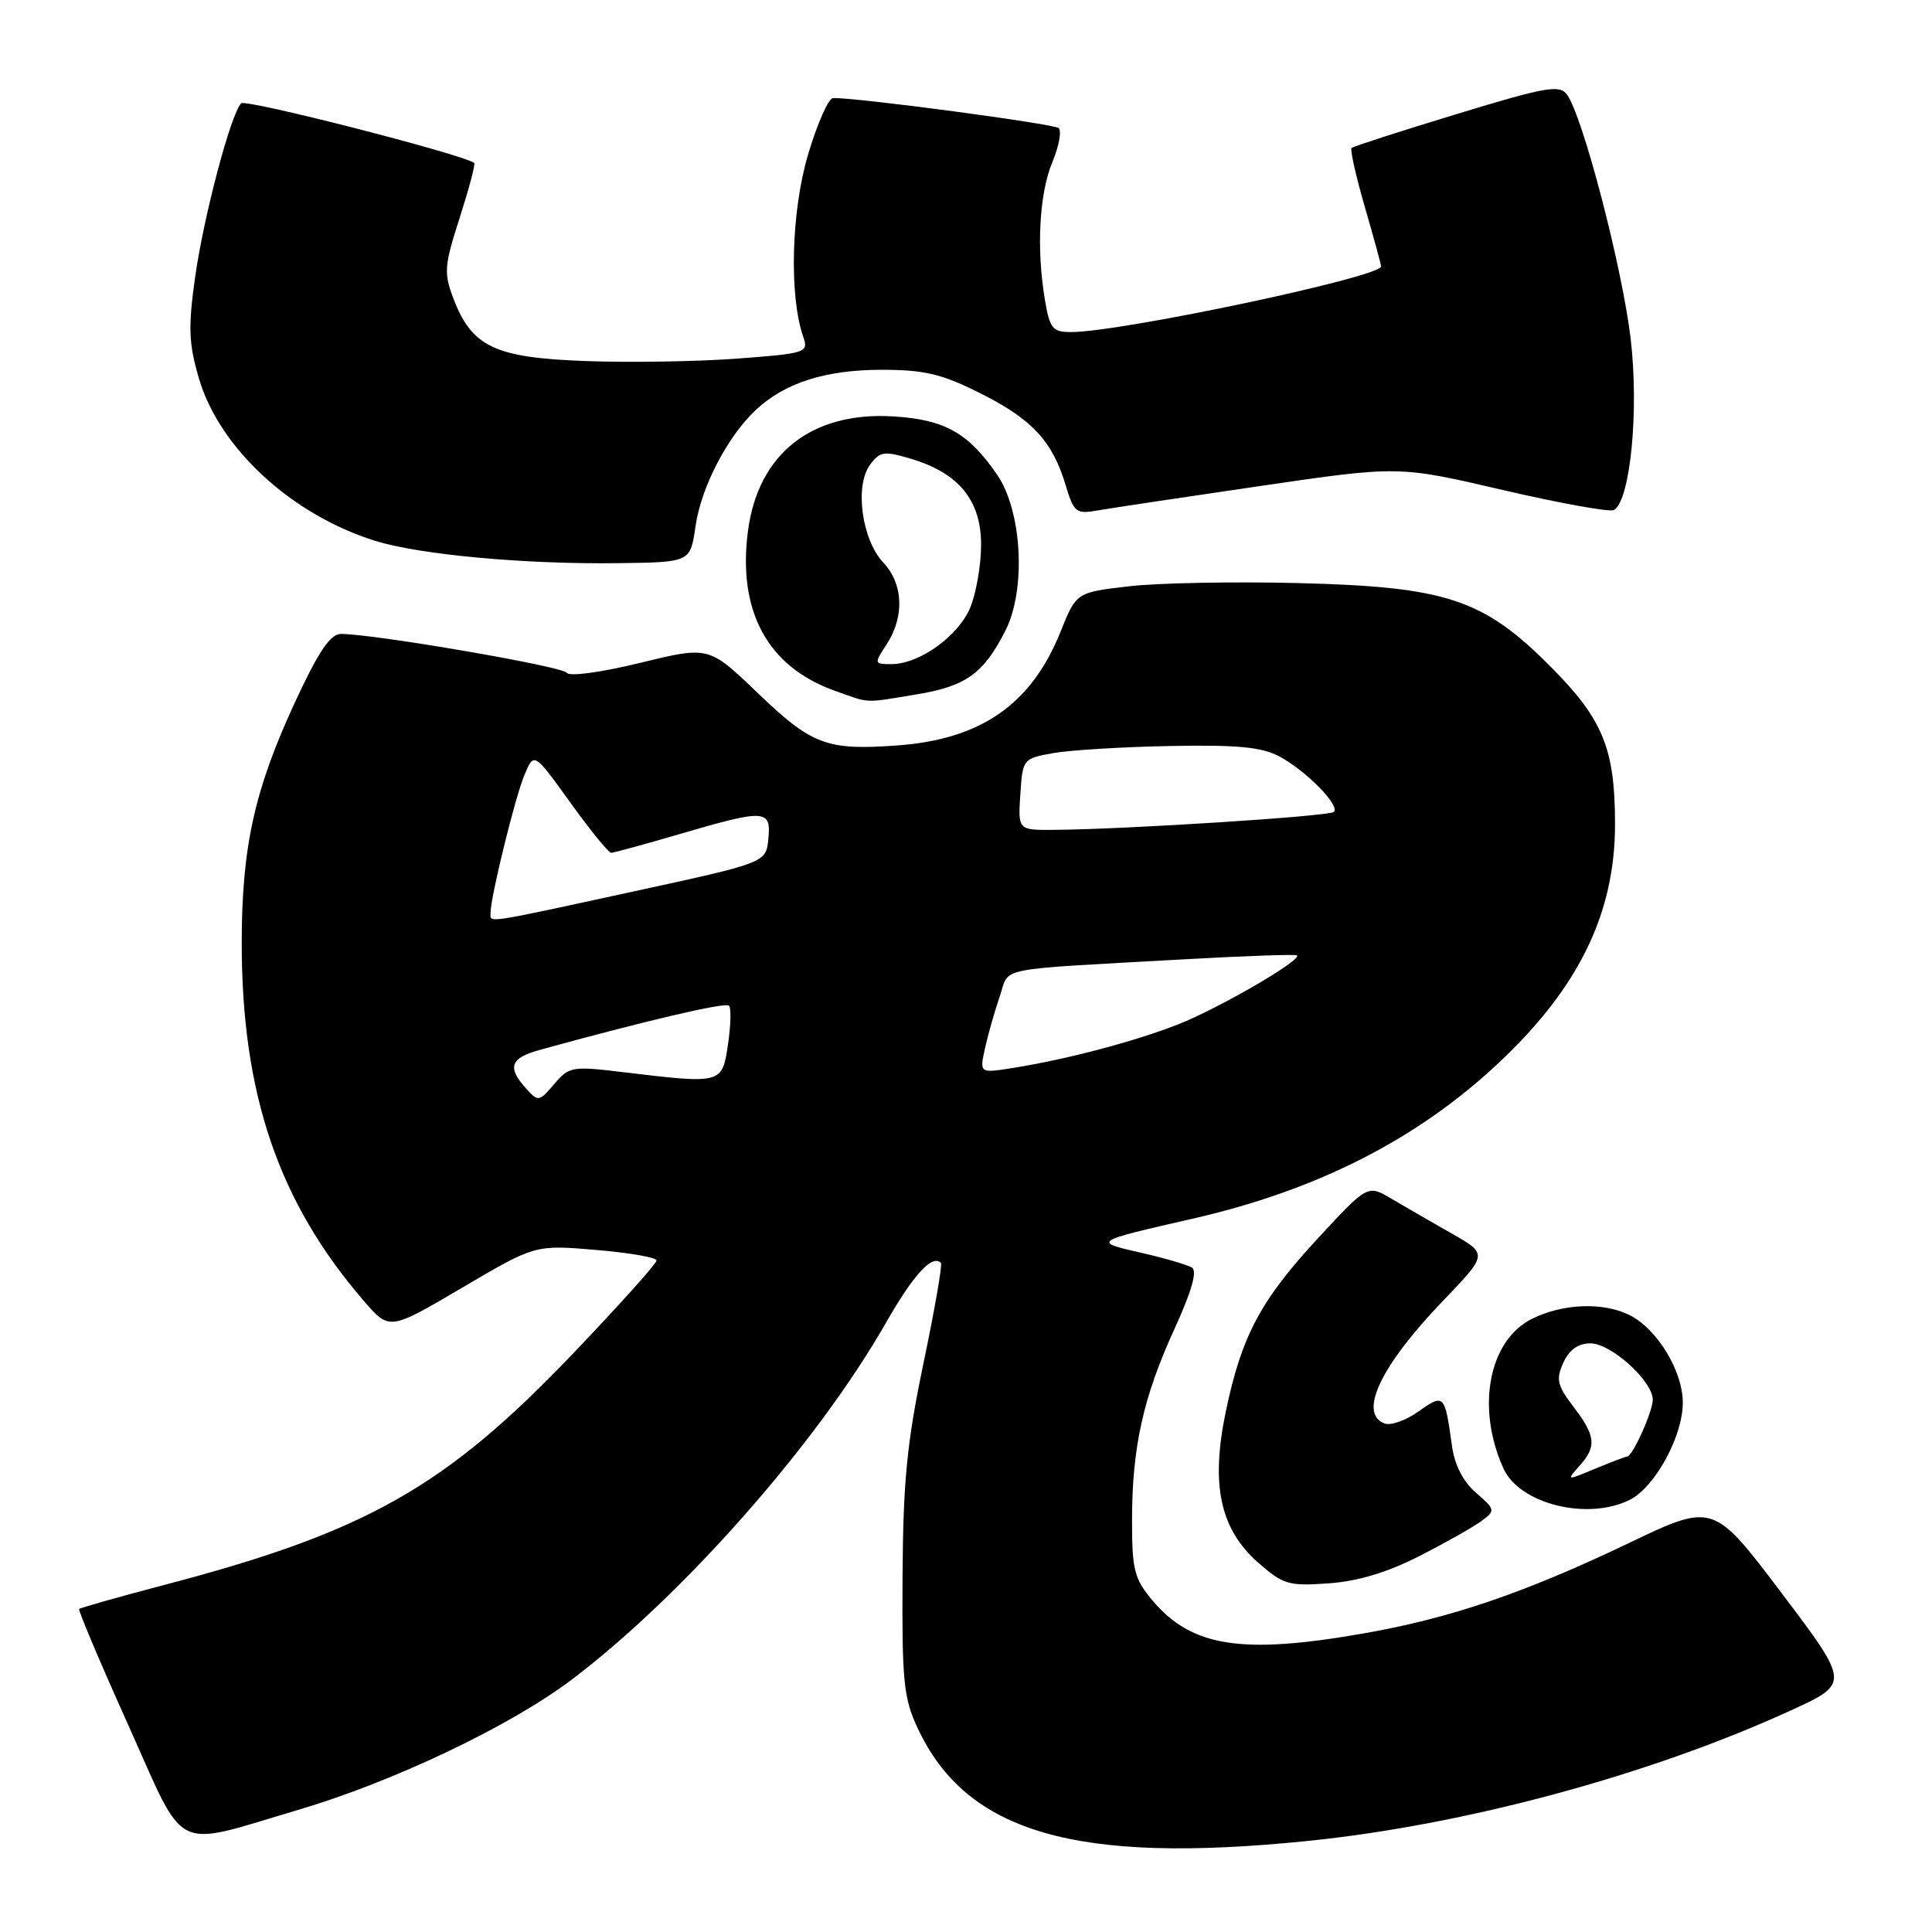 <?xml version="1.0" encoding="UTF-8" standalone="no"?>
<!DOCTYPE svg PUBLIC "-//W3C//DTD SVG 1.1//EN" "http://www.w3.org/Graphics/SVG/1.1/DTD/svg11.dtd" >
<svg xmlns="http://www.w3.org/2000/svg" xmlns:xlink="http://www.w3.org/1999/xlink" version="1.1" viewBox="0 0 256 256">
 <g >
 <path fill="currentColor"
d=" M 173.14 243.95 C 194.05 241.84 218.56 235.22 237.30 226.64 C 245.11 223.06 245.11 223.06 236.07 211.09 C 227.02 199.11 227.02 199.11 215.76 204.50 C 201.98 211.09 192.12 214.45 180.55 216.46 C 164.50 219.26 157.89 218.22 152.70 212.06 C 150.30 209.20 150.00 208.03 150.00 201.47 C 150.00 191.79 151.48 185.13 155.63 176.07 C 157.91 171.09 158.67 168.42 157.94 167.96 C 157.33 167.59 154.29 166.70 151.17 165.99 C 144.74 164.53 144.80 164.50 158.00 161.49 C 174.56 157.72 187.93 150.90 198.73 140.70 C 209.25 130.77 214.00 120.97 214.00 109.21 C 214.00 99.23 212.41 95.33 205.54 88.41 C 196.57 79.37 191.70 77.75 172.00 77.26 C 163.47 77.05 153.38 77.24 149.56 77.69 C 142.62 78.50 142.62 78.50 140.53 83.70 C 136.66 93.34 129.99 97.98 118.83 98.78 C 109.50 99.45 107.57 98.71 100.32 91.75 C 93.92 85.61 93.92 85.61 84.79 87.84 C 79.54 89.12 75.41 89.67 75.08 89.14 C 74.55 88.30 49.55 84.00 45.18 84.00 C 43.78 84.00 42.22 86.30 39.16 92.89 C 33.72 104.59 32.03 112.23 32.03 125.00 C 32.04 145.02 36.93 159.33 48.23 172.40 C 51.60 176.30 51.60 176.30 61.25 170.62 C 70.90 164.94 70.90 164.94 78.95 165.62 C 83.38 165.99 87.00 166.62 87.00 167.02 C 87.00 167.43 82.02 172.97 75.93 179.35 C 59.02 197.06 48.53 203.00 21.74 210.02 C 15.70 211.61 10.64 213.04 10.49 213.20 C 10.34 213.37 13.25 220.25 16.96 228.50 C 24.77 245.88 22.63 244.80 39.45 239.84 C 52.14 236.09 67.64 228.71 75.81 222.52 C 90.55 211.35 108.28 191.22 117.35 175.35 C 121.05 168.87 123.51 166.18 124.68 167.34 C 124.89 167.56 123.85 173.53 122.37 180.62 C 120.16 191.19 119.67 196.28 119.59 209.00 C 119.51 222.78 119.73 225.00 121.60 229.00 C 128.08 242.85 142.54 247.05 173.14 243.95 Z  M 188.17 206.14 C 191.65 204.36 195.34 202.27 196.37 201.50 C 198.16 200.16 198.13 200.01 195.58 197.80 C 193.85 196.30 192.74 194.12 192.38 191.50 C 191.45 184.74 191.33 184.63 187.97 187.02 C 186.30 188.21 184.27 188.93 183.46 188.62 C 179.94 187.27 182.95 180.96 191.23 172.34 C 197.15 166.17 197.15 166.17 192.33 163.43 C 189.67 161.92 186.09 159.85 184.36 158.83 C 181.22 156.97 181.22 156.97 174.67 164.04 C 167.03 172.29 164.51 177.02 162.42 187.06 C 160.40 196.77 161.66 202.62 166.75 207.09 C 170.04 209.97 170.77 210.18 176.07 209.80 C 179.98 209.52 183.87 208.34 188.17 206.14 Z  M 215.98 198.72 C 219.31 197.03 222.96 190.34 222.98 185.90 C 223.00 181.72 219.62 176.13 215.97 174.28 C 212.48 172.51 207.09 172.71 203.00 174.75 C 197.25 177.62 195.56 186.55 199.23 194.61 C 201.38 199.31 210.42 201.53 215.98 198.72 Z  M 121.39 92.02 C 127.98 90.94 130.30 89.29 133.21 83.59 C 135.99 78.15 135.44 67.72 132.12 62.89 C 128.32 57.37 125.21 55.61 118.44 55.18 C 107.62 54.49 100.49 60.06 99.12 70.28 C 97.69 80.95 101.69 88.35 110.62 91.53 C 115.37 93.22 114.35 93.18 121.39 92.02 Z  M 92.16 69.72 C 92.90 64.56 96.40 57.82 100.17 54.30 C 104.00 50.72 109.41 49.00 116.81 49.00 C 122.48 49.00 124.76 49.54 129.82 52.07 C 136.71 55.51 139.45 58.44 141.18 64.22 C 142.29 67.91 142.58 68.14 145.43 67.64 C 147.12 67.34 156.79 65.89 166.91 64.41 C 185.32 61.71 185.32 61.71 199.14 64.93 C 206.74 66.70 213.37 67.89 213.87 67.58 C 216.04 66.24 217.19 54.36 216.07 44.88 C 214.95 35.41 209.71 15.33 207.63 12.53 C 206.64 11.19 204.84 11.51 193.00 15.12 C 185.57 17.38 179.32 19.40 179.09 19.61 C 178.87 19.81 179.66 23.32 180.84 27.40 C 182.03 31.49 183.00 35.04 183.00 35.30 C 183.00 36.70 148.52 44.00 141.91 44.00 C 139.47 44.00 139.10 43.54 138.46 39.75 C 137.31 32.97 137.71 25.64 139.44 21.49 C 140.32 19.38 140.70 17.34 140.27 16.97 C 139.62 16.40 113.71 12.94 110.40 12.99 C 109.79 12.99 108.29 16.37 107.07 20.49 C 104.84 28.01 104.54 39.19 106.44 44.65 C 107.15 46.72 106.84 46.83 97.64 47.52 C 92.39 47.91 83.37 48.06 77.59 47.84 C 65.55 47.40 62.52 45.96 60.08 39.56 C 58.79 36.15 58.86 35.22 60.92 28.83 C 62.15 24.98 63.02 21.73 62.83 21.59 C 61.23 20.42 32.53 13.08 31.95 13.69 C 30.57 15.15 27.00 28.62 25.86 36.69 C 24.92 43.34 25.00 45.48 26.34 50.08 C 29.03 59.36 38.64 68.22 49.73 71.67 C 55.68 73.51 69.56 74.79 81.99 74.62 C 91.48 74.50 91.48 74.50 92.16 69.72 Z  M 69.69 144.21 C 67.18 141.43 67.61 140.20 71.48 139.13 C 85.46 135.27 96.11 132.78 96.59 133.25 C 96.90 133.56 96.84 135.88 96.46 138.41 C 95.68 143.65 95.71 143.64 82.50 142.06 C 75.82 141.25 75.40 141.33 73.44 143.64 C 71.43 146.00 71.32 146.01 69.69 144.21 Z  M 130.52 138.89 C 130.92 137.07 131.80 133.98 132.47 132.04 C 133.85 128.03 131.27 128.55 157.00 127.11 C 164.97 126.66 171.66 126.43 171.86 126.59 C 172.59 127.19 161.33 133.71 156.00 135.78 C 150.13 138.06 141.24 140.40 134.15 141.52 C 129.79 142.21 129.79 142.21 130.52 138.89 Z  M 65.00 120.95 C 65.00 118.86 68.26 105.60 69.50 102.66 C 70.76 99.66 70.76 99.66 75.56 106.33 C 78.20 110.00 80.64 113.00 80.98 113.00 C 81.32 113.00 85.40 111.88 90.05 110.52 C 101.42 107.19 102.20 107.23 101.81 111.16 C 101.50 114.31 101.50 114.31 84.00 118.11 C 63.84 122.49 65.00 122.31 65.00 120.95 Z  M 135.20 105.26 C 135.50 100.59 135.56 100.51 139.50 99.80 C 141.70 99.40 148.68 98.97 155.00 98.85 C 163.92 98.68 167.17 98.98 169.50 100.22 C 173.02 102.09 177.60 106.73 176.75 107.58 C 176.18 108.16 149.25 109.89 139.70 109.96 C 134.89 110.00 134.89 110.00 135.20 105.26 Z  M 209.25 194.28 C 211.59 191.68 211.46 190.29 208.49 186.40 C 206.33 183.56 206.15 182.78 207.15 180.56 C 207.94 178.84 209.12 178.00 210.74 178.00 C 213.47 178.00 219.00 183.00 219.00 185.47 C 219.00 187.05 216.31 193.00 215.60 193.00 C 215.40 193.00 213.50 193.73 211.37 194.61 C 207.56 196.20 207.53 196.20 209.25 194.28 Z  M 117.45 85.43 C 119.88 81.73 119.71 77.39 117.04 74.54 C 114.18 71.50 113.22 64.33 115.30 61.56 C 116.61 59.81 117.16 59.73 120.74 60.80 C 127.05 62.69 130.00 66.31 130.00 72.17 C 130.00 74.86 129.35 78.61 128.56 80.51 C 126.98 84.30 121.83 87.99 118.13 88.00 C 115.82 88.00 115.81 87.94 117.45 85.43 Z "/>
</g>
</svg>